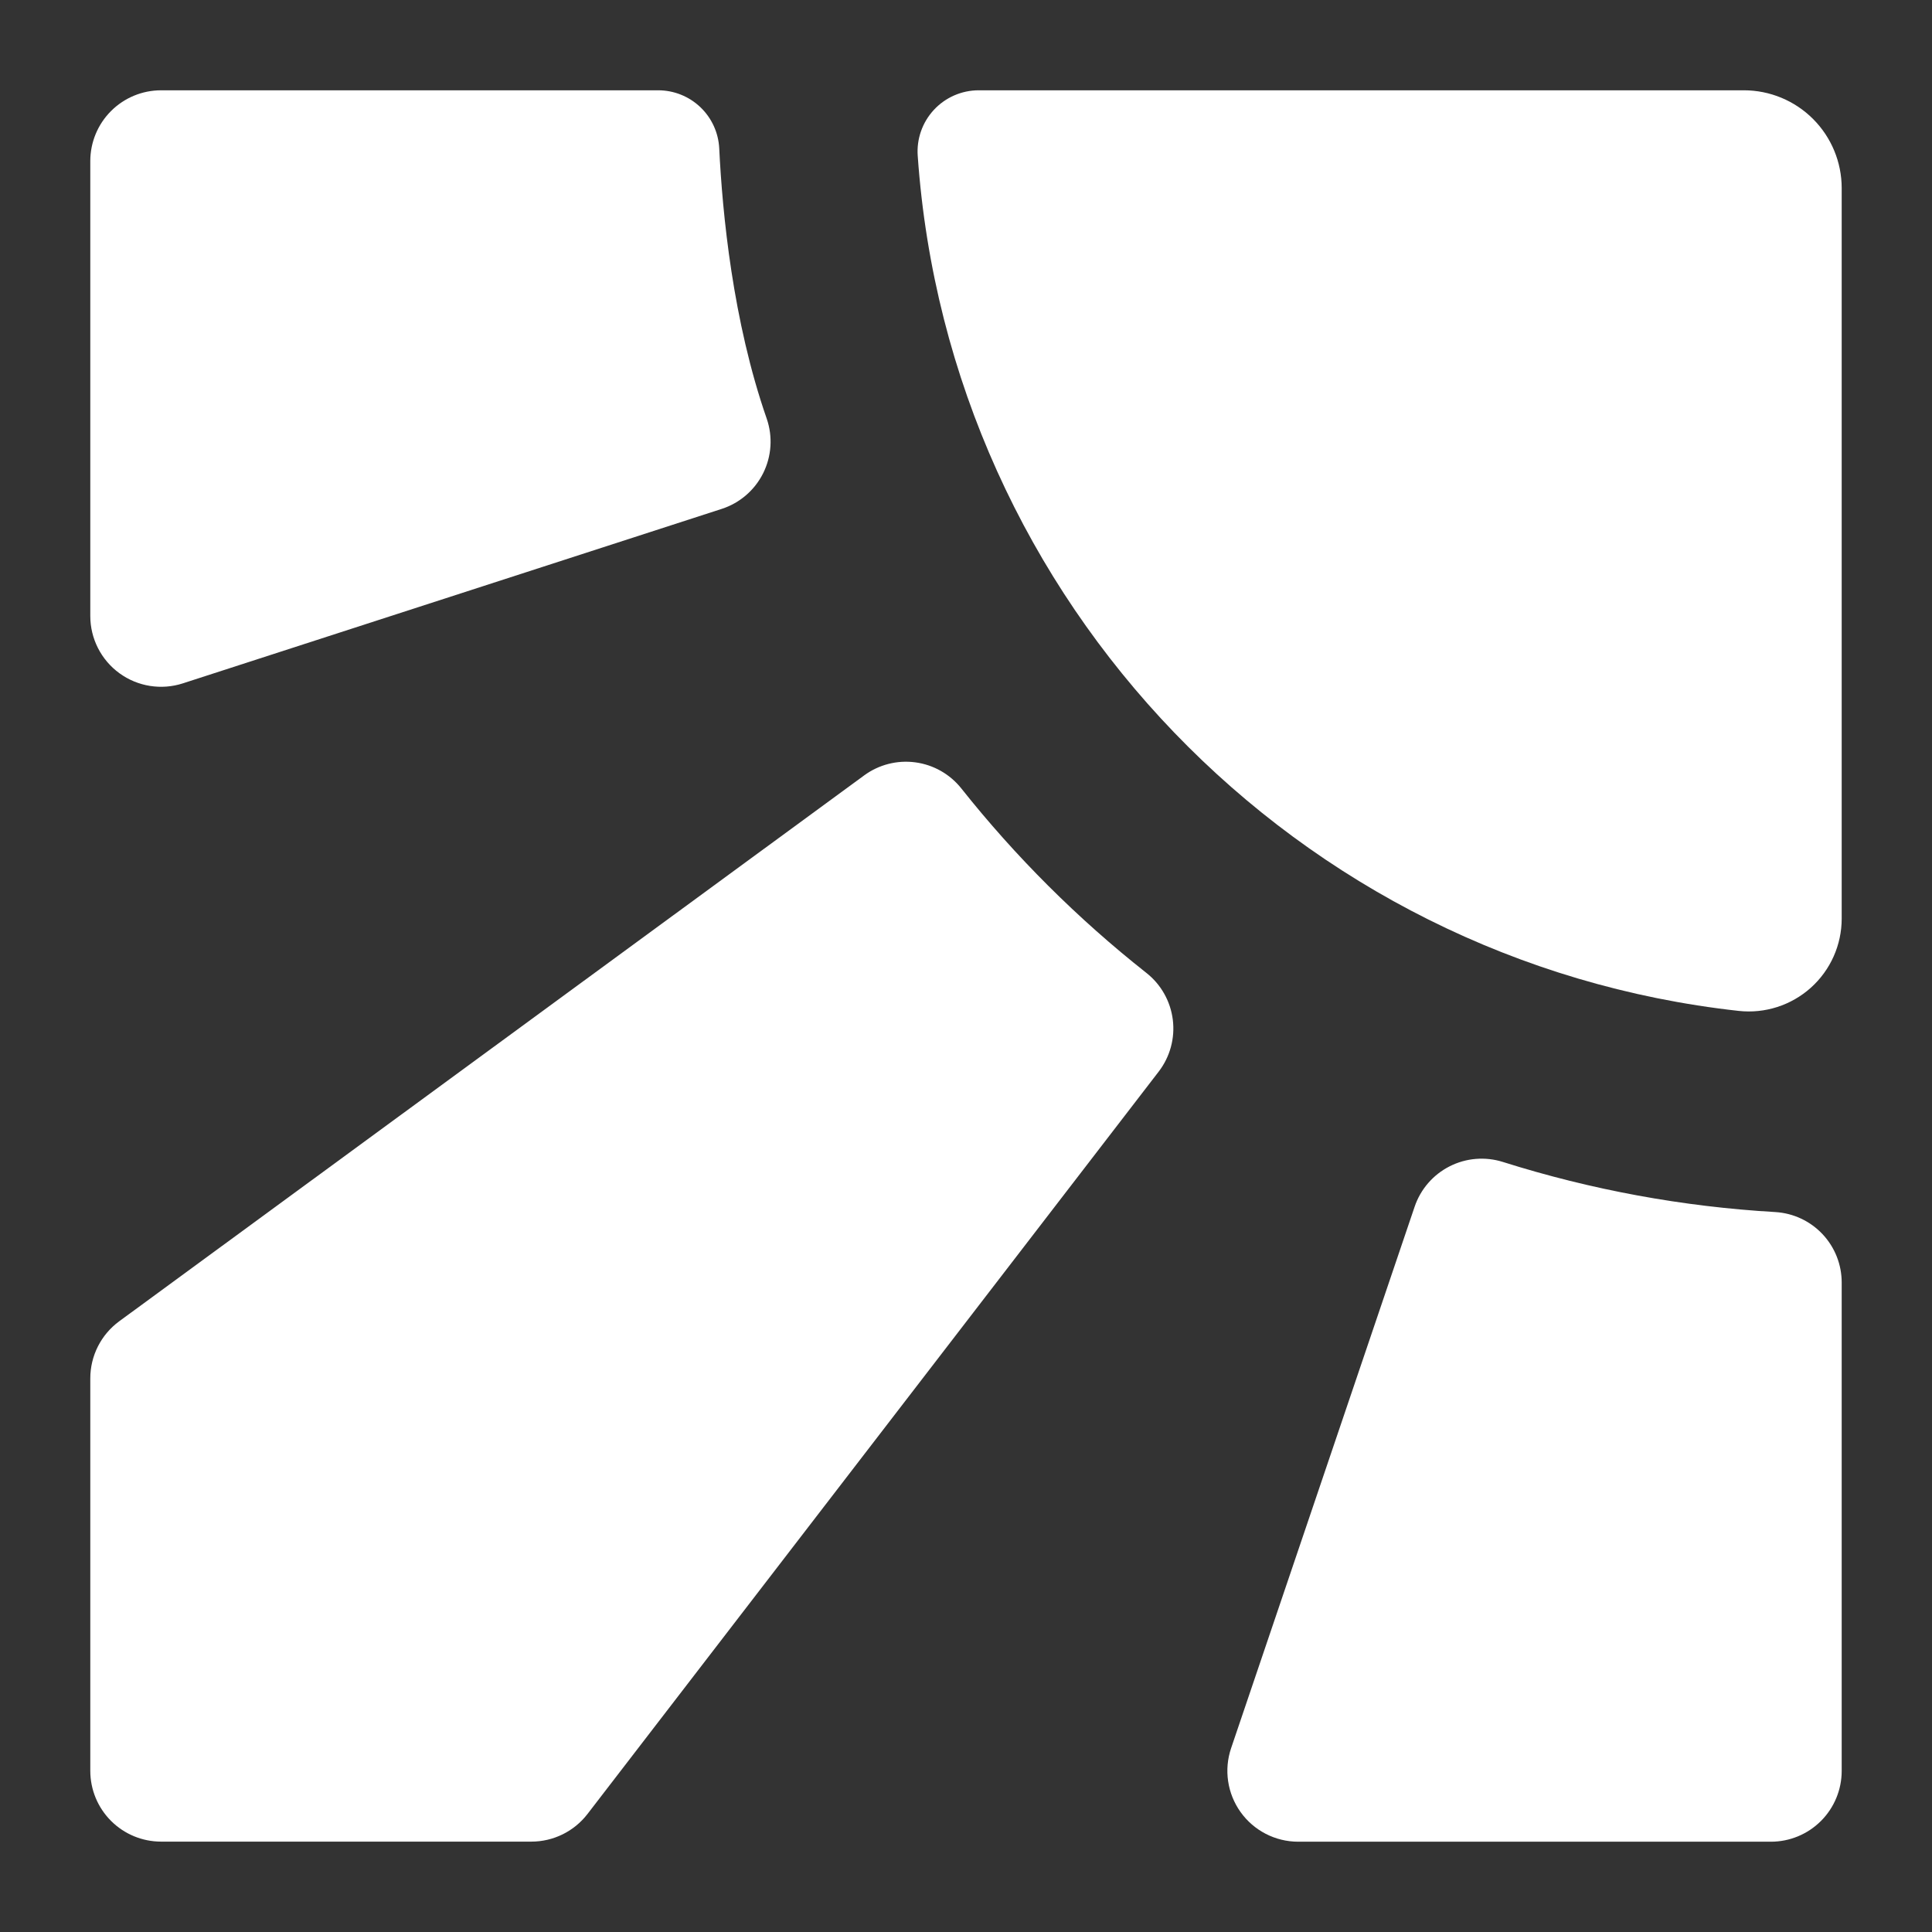 <?xml version="1.0" encoding="UTF-8"?>
<svg width="1200pt" height="1200pt" version="1.1" viewBox="0 0 1200 1200" xmlns="http://www.w3.org/2000/svg">
 <rect x="0" y="0" width="1200" height="1200" fill="#333333" stroke="none"/>
 <g fill="#fff">
  <path d="m570.02 96.891c19.453 277.45 235.62 500.77 509.93 531 16.297 1.785 32.582-3.449 44.789-14.391 12.203-10.945 19.176-26.566 19.172-42.961v-453.68c0-16.117-6.402-31.574-17.801-42.973-11.398-11.398-26.855-17.801-42.973-17.801h-475.29c-10.555 0.016-20.625 4.422-27.801 12.164-7.176 7.738-10.809 18.113-10.027 28.641z"/>
  <path d="m408.84 56.086h-308.79c-11.66 0-22.844 4.633-31.09 12.879s-12.879 19.43-12.879 31.09v282.54c-0.004 14.074 6.731 27.301 18.113 35.574 11.383 8.277 26.039 10.605 39.426 6.262l334.59-108.33c11.227-3.617 20.52-11.605 25.789-22.156 5.269-10.551 6.07-22.781 2.219-33.93-21.094-60.586-27.539-127.69-29.484-167.81-0.469-9.734-4.668-18.918-11.723-25.641-7.055-6.723-16.43-10.477-26.176-10.477z"/>
  <path d="m536.72 481.64-462.66 339.02c-11.305 8.289-17.98 21.469-17.977 35.484v243.75c0 11.66 4.633 22.844 12.879 31.09 8.246 8.246 19.43 12.879 31.09 12.879h229.97c13.656 0.004 26.543-6.332 34.875-17.156l354.77-461.09c7.059-9.172 10.215-20.754 8.785-32.238-1.43-11.484-7.332-21.941-16.426-29.098-42.629-33.641-81.215-72.109-114.98-114.63-7.074-8.867-17.305-14.656-28.551-16.148-11.246-1.496-22.633 1.418-31.777 8.133z"/>
  <path d="m1102.8 752.84c-57.508-3.324-114.38-13.777-169.31-31.125-10.965-3.465-22.848-2.492-33.102 2.711-10.254 5.199-18.062 14.215-21.742 25.109l-113.98 336.28c-4.543 13.414-2.348 28.195 5.894 39.711 8.238 11.516 21.523 18.363 35.684 18.391h293.7c11.66 0 22.844-4.633 31.09-12.879s12.879-19.43 12.879-31.09v-303.23c0.035-11.176-4.203-21.941-11.844-30.098-7.644-8.156-18.109-13.086-29.266-13.777z"/>
 </g>
</svg>
